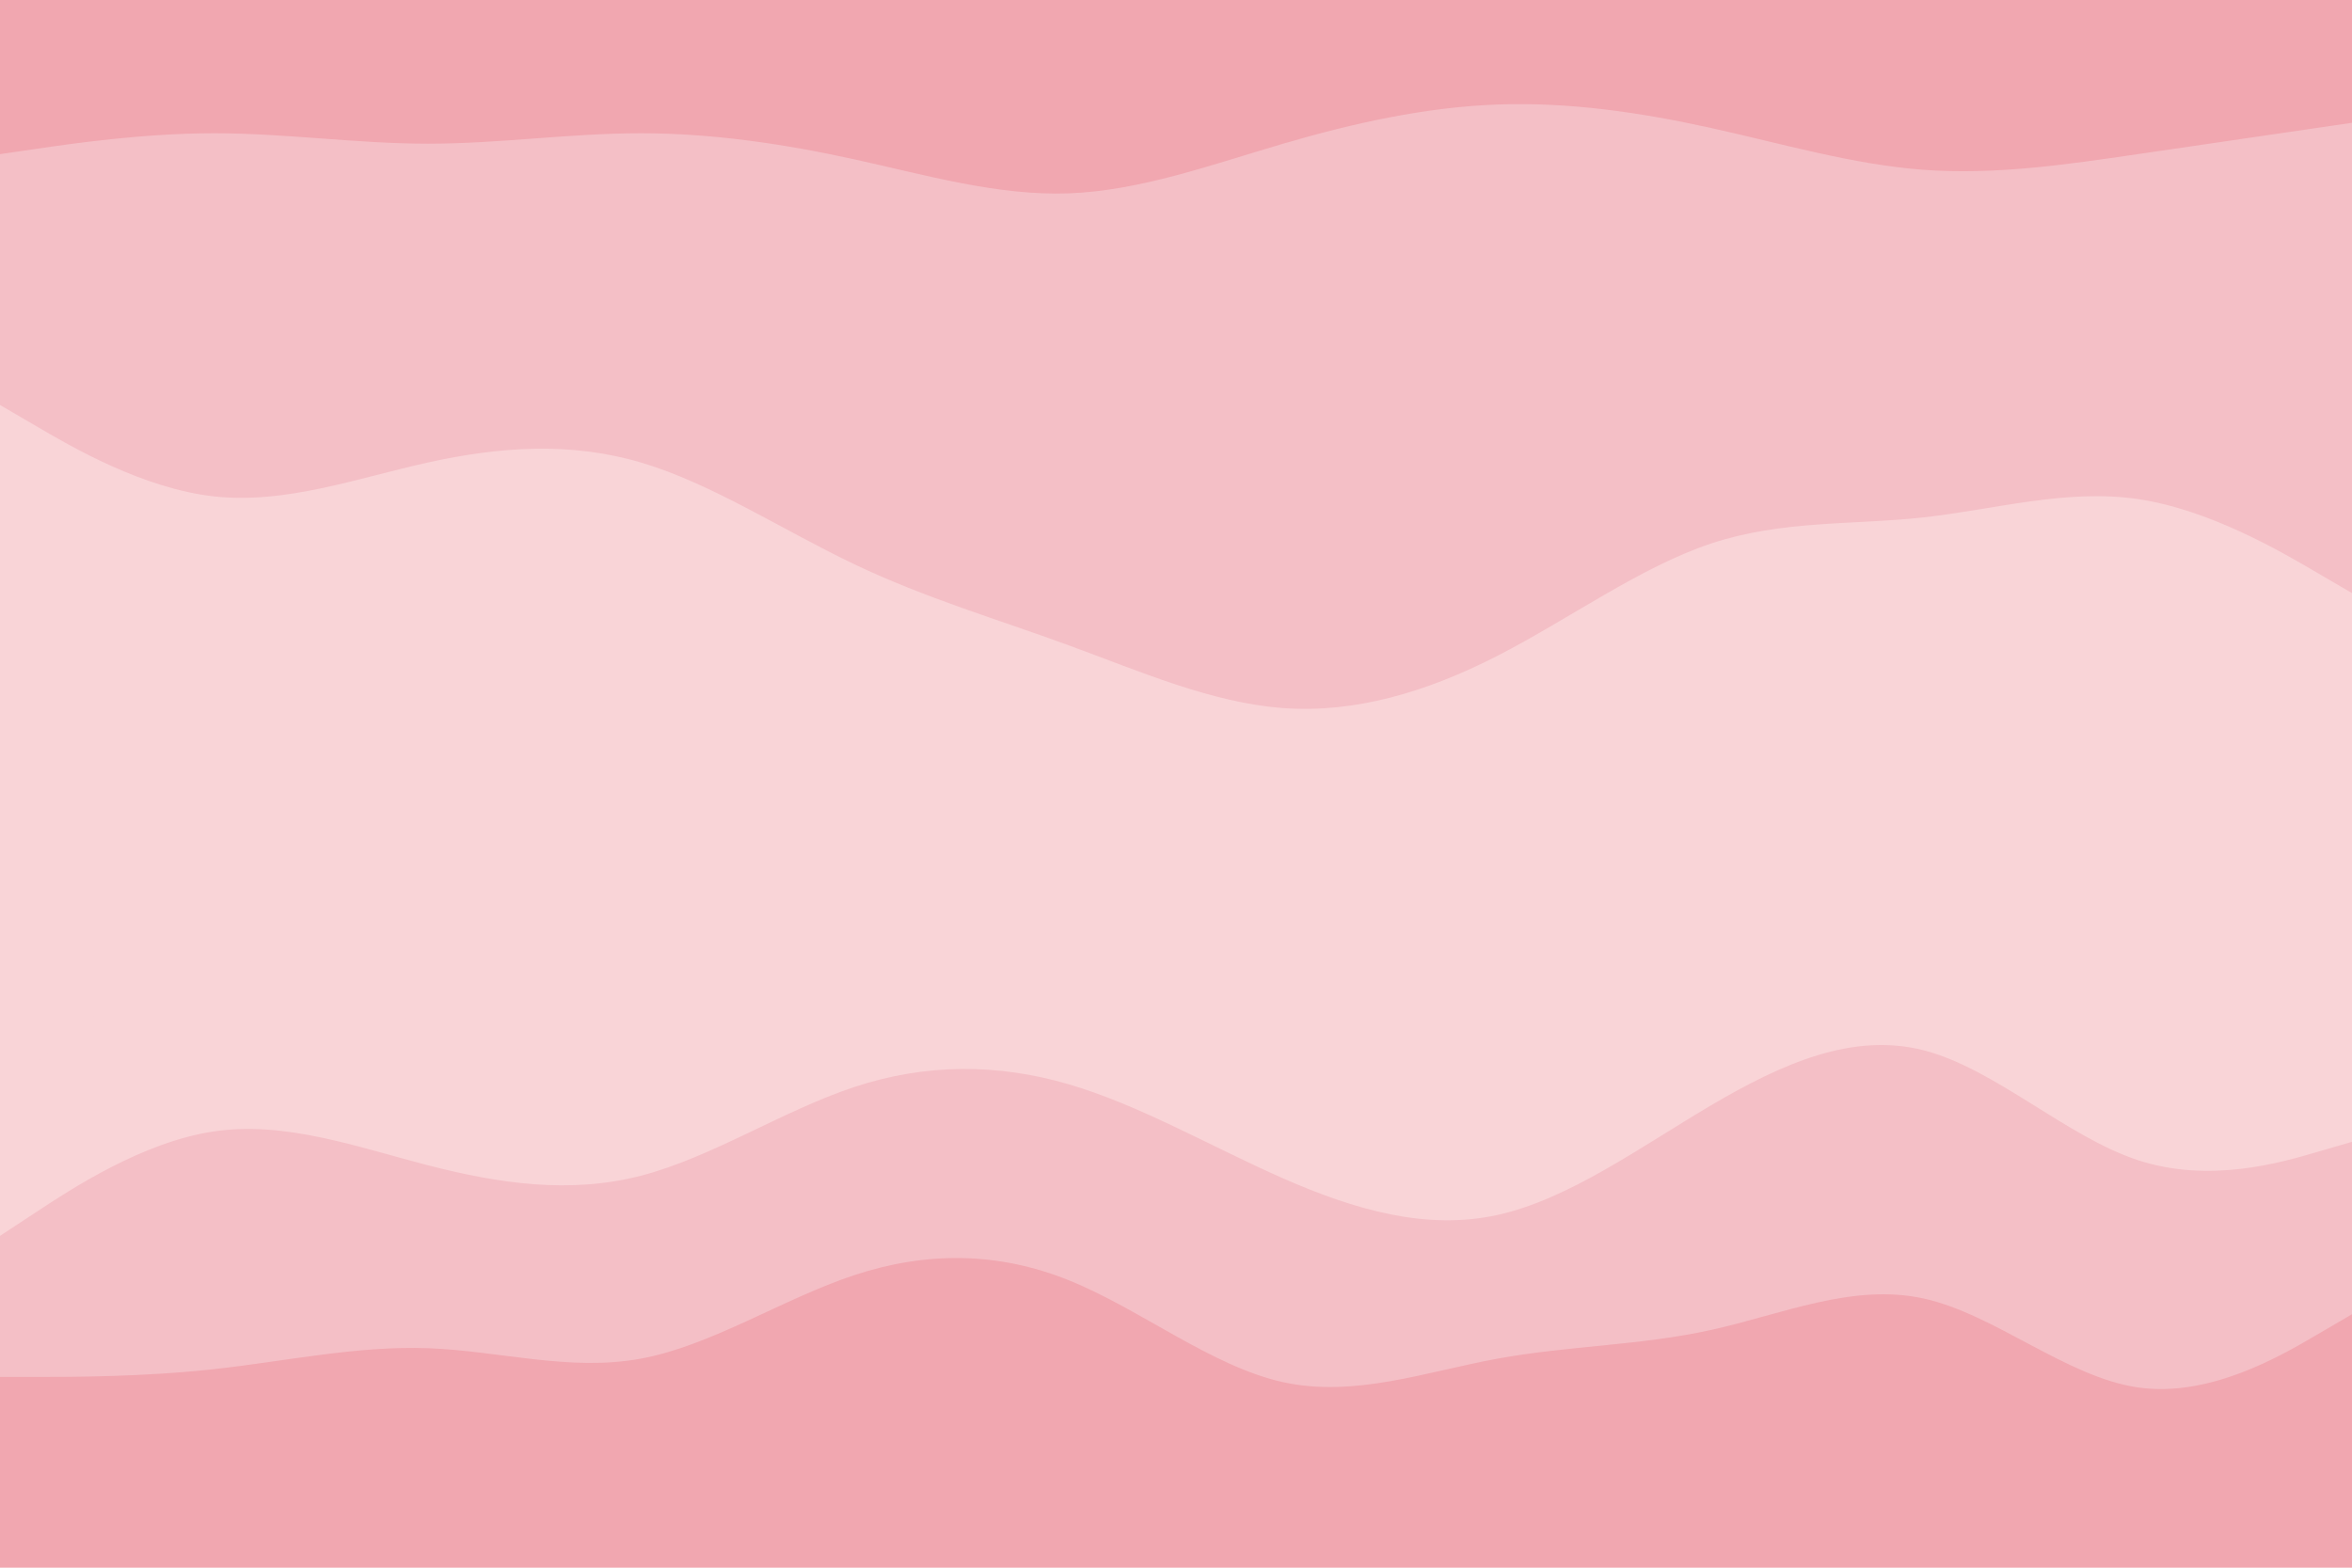 <svg id="visual" viewBox="0 0 900 600" width="900" height="600" xmlns="http://www.w3.org/2000/svg" xmlns:xlink="http://www.w3.org/1999/xlink" version="1.1"><path d="M0 61L13.7 59C27.3 57 54.7 53 82 53C109.3 53 136.7 57 163.8 57C191 57 218 53 245.2 53C272.3 53 299.7 57 327 63C354.3 69 381.7 77 409 76C436.3 75 463.7 65 491 57C518.3 49 545.7 43 573 42C600.3 41 627.7 45 654.8 51C682 57 709 65 736.2 67C763.3 69 790.7 65 818 61C845.3 57 872.7 53 886.3 51L900 49L900 0L886.3 0C872.7 0 845.3 0 818 0C790.7 0 763.3 0 736.2 0C709 0 682 0 654.8 0C627.7 0 600.3 0 573 0C545.7 0 518.3 0 491 0C463.7 0 436.3 0 409 0C381.7 0 354.3 0 327 0C299.7 0 272.3 0 245.2 0C218 0 191 0 163.8 0C136.7 0 109.3 0 82 0C54.7 0 27.3 0 13.7 0L0 0Z" fill="#f1a7b0"></path><path d="M0 157L13.7 165C27.3 173 54.7 189 82 192C109.3 195 136.7 185 163.8 179C191 173 218 171 245.2 179C272.3 187 299.7 205 327 218C354.3 231 381.7 239 409 249C436.3 259 463.7 271 491 273C518.3 275 545.7 267 573 253C600.3 239 627.7 219 654.8 210C682 201 709 203 736.2 200C763.3 197 790.7 189 818 193C845.3 197 872.7 213 886.3 221L900 229L900 47L886.3 49C872.7 51 845.3 55 818 59C790.7 63 763.3 67 736.2 65C709 63 682 55 654.8 49C627.7 43 600.3 39 573 40C545.7 41 518.3 47 491 55C463.7 63 436.3 73 409 74C381.7 75 354.3 67 327 61C299.7 55 272.3 51 245.2 51C218 51 191 55 163.8 55C136.7 55 109.3 51 82 51C54.7 51 27.3 55 13.7 57L0 59Z" fill="#f4bfc6"></path><path d="M0 421L13.7 409C27.3 397 54.7 373 82 370C109.3 367 136.7 385 163.8 395C191 405 218 407 245.2 403C272.3 399 299.7 389 327 379C354.3 369 381.7 359 409 359C436.3 359 463.7 369 491 377C518.3 385 545.7 391 573 388C600.3 385 627.7 373 654.8 361C682 349 709 337 736.2 345C763.3 353 790.7 381 818 394C845.3 407 872.7 405 886.3 404L900 403L900 227L886.3 219C872.7 211 845.3 195 818 191C790.7 187 763.3 195 736.2 198C709 201 682 199 654.8 208C627.7 217 600.3 237 573 251C545.7 265 518.3 273 491 271C463.7 269 436.3 257 409 247C381.7 237 354.3 229 327 216C299.7 203 272.3 185 245.2 177C218 169 191 171 163.8 177C136.7 183 109.3 193 82 190C54.7 187 27.3 171 13.7 163L0 155Z" fill="#f9d4d7"></path><path d="M0 475L13.7 466C27.3 457 54.7 439 82 435C109.3 431 136.7 441 163.8 448C191 455 218 459 245.2 452C272.3 445 299.7 427 327 418C354.3 409 381.7 409 409 417C436.3 425 463.7 441 491 453C518.3 465 545.7 473 573 467C600.3 461 627.7 441 654.8 425C682 409 709 397 736.2 404C763.3 411 790.7 437 818 446C845.3 455 872.7 447 886.3 443L900 439L900 401L886.3 402C872.7 403 845.3 405 818 392C790.7 379 763.3 351 736.2 343C709 335 682 347 654.8 359C627.7 371 600.3 383 573 386C545.7 389 518.3 383 491 375C463.7 367 436.3 357 409 357C381.7 357 354.3 367 327 377C299.7 387 272.3 397 245.2 401C218 405 191 403 163.8 393C136.7 383 109.3 365 82 368C54.7 371 27.3 395 13.7 407L0 419Z" fill="#f9d4d7"></path><path d="M0 529L13.7 529C27.3 529 54.7 529 82 526C109.3 523 136.7 517 163.8 518C191 519 218 527 245.2 522C272.3 517 299.7 499 327 490C354.3 481 381.7 481 409 492C436.3 503 463.7 525 491 531C518.3 537 545.7 527 573 522C600.3 517 627.7 517 654.8 511C682 505 709 493 736.2 499C763.3 505 790.7 529 818 533C845.3 537 872.7 521 886.3 513L900 505L900 437L886.3 441C872.7 445 845.3 453 818 444C790.7 435 763.3 409 736.2 402C709 395 682 407 654.8 423C627.7 439 600.3 459 573 465C545.7 471 518.3 463 491 451C463.7 439 436.3 423 409 415C381.7 407 354.3 407 327 416C299.7 425 272.3 443 245.2 450C218 457 191 453 163.8 446C136.7 439 109.3 429 82 433C54.7 437 27.3 455 13.7 464L0 473Z" fill="#f4bfc6"></path><path d="M0 601L13.7 601C27.3 601 54.7 601 82 601C109.3 601 136.7 601 163.8 601C191 601 218 601 245.2 601C272.3 601 299.7 601 327 601C354.3 601 381.7 601 409 601C436.3 601 463.7 601 491 601C518.3 601 545.7 601 573 601C600.3 601 627.7 601 654.8 601C682 601 709 601 736.2 601C763.3 601 790.7 601 818 601C845.3 601 872.7 601 886.3 601L900 601L900 503L886.3 511C872.7 519 845.3 535 818 531C790.7 527 763.3 503 736.2 497C709 491 682 503 654.8 509C627.7 515 600.3 515 573 520C545.7 525 518.3 535 491 529C463.7 523 436.3 501 409 490C381.7 479 354.3 479 327 488C299.7 497 272.3 515 245.2 520C218 525 191 517 163.8 516C136.7 515 109.3 521 82 524C54.7 527 27.3 527 13.7 527L0 527Z" fill="#f1a7b0"></path></svg>
